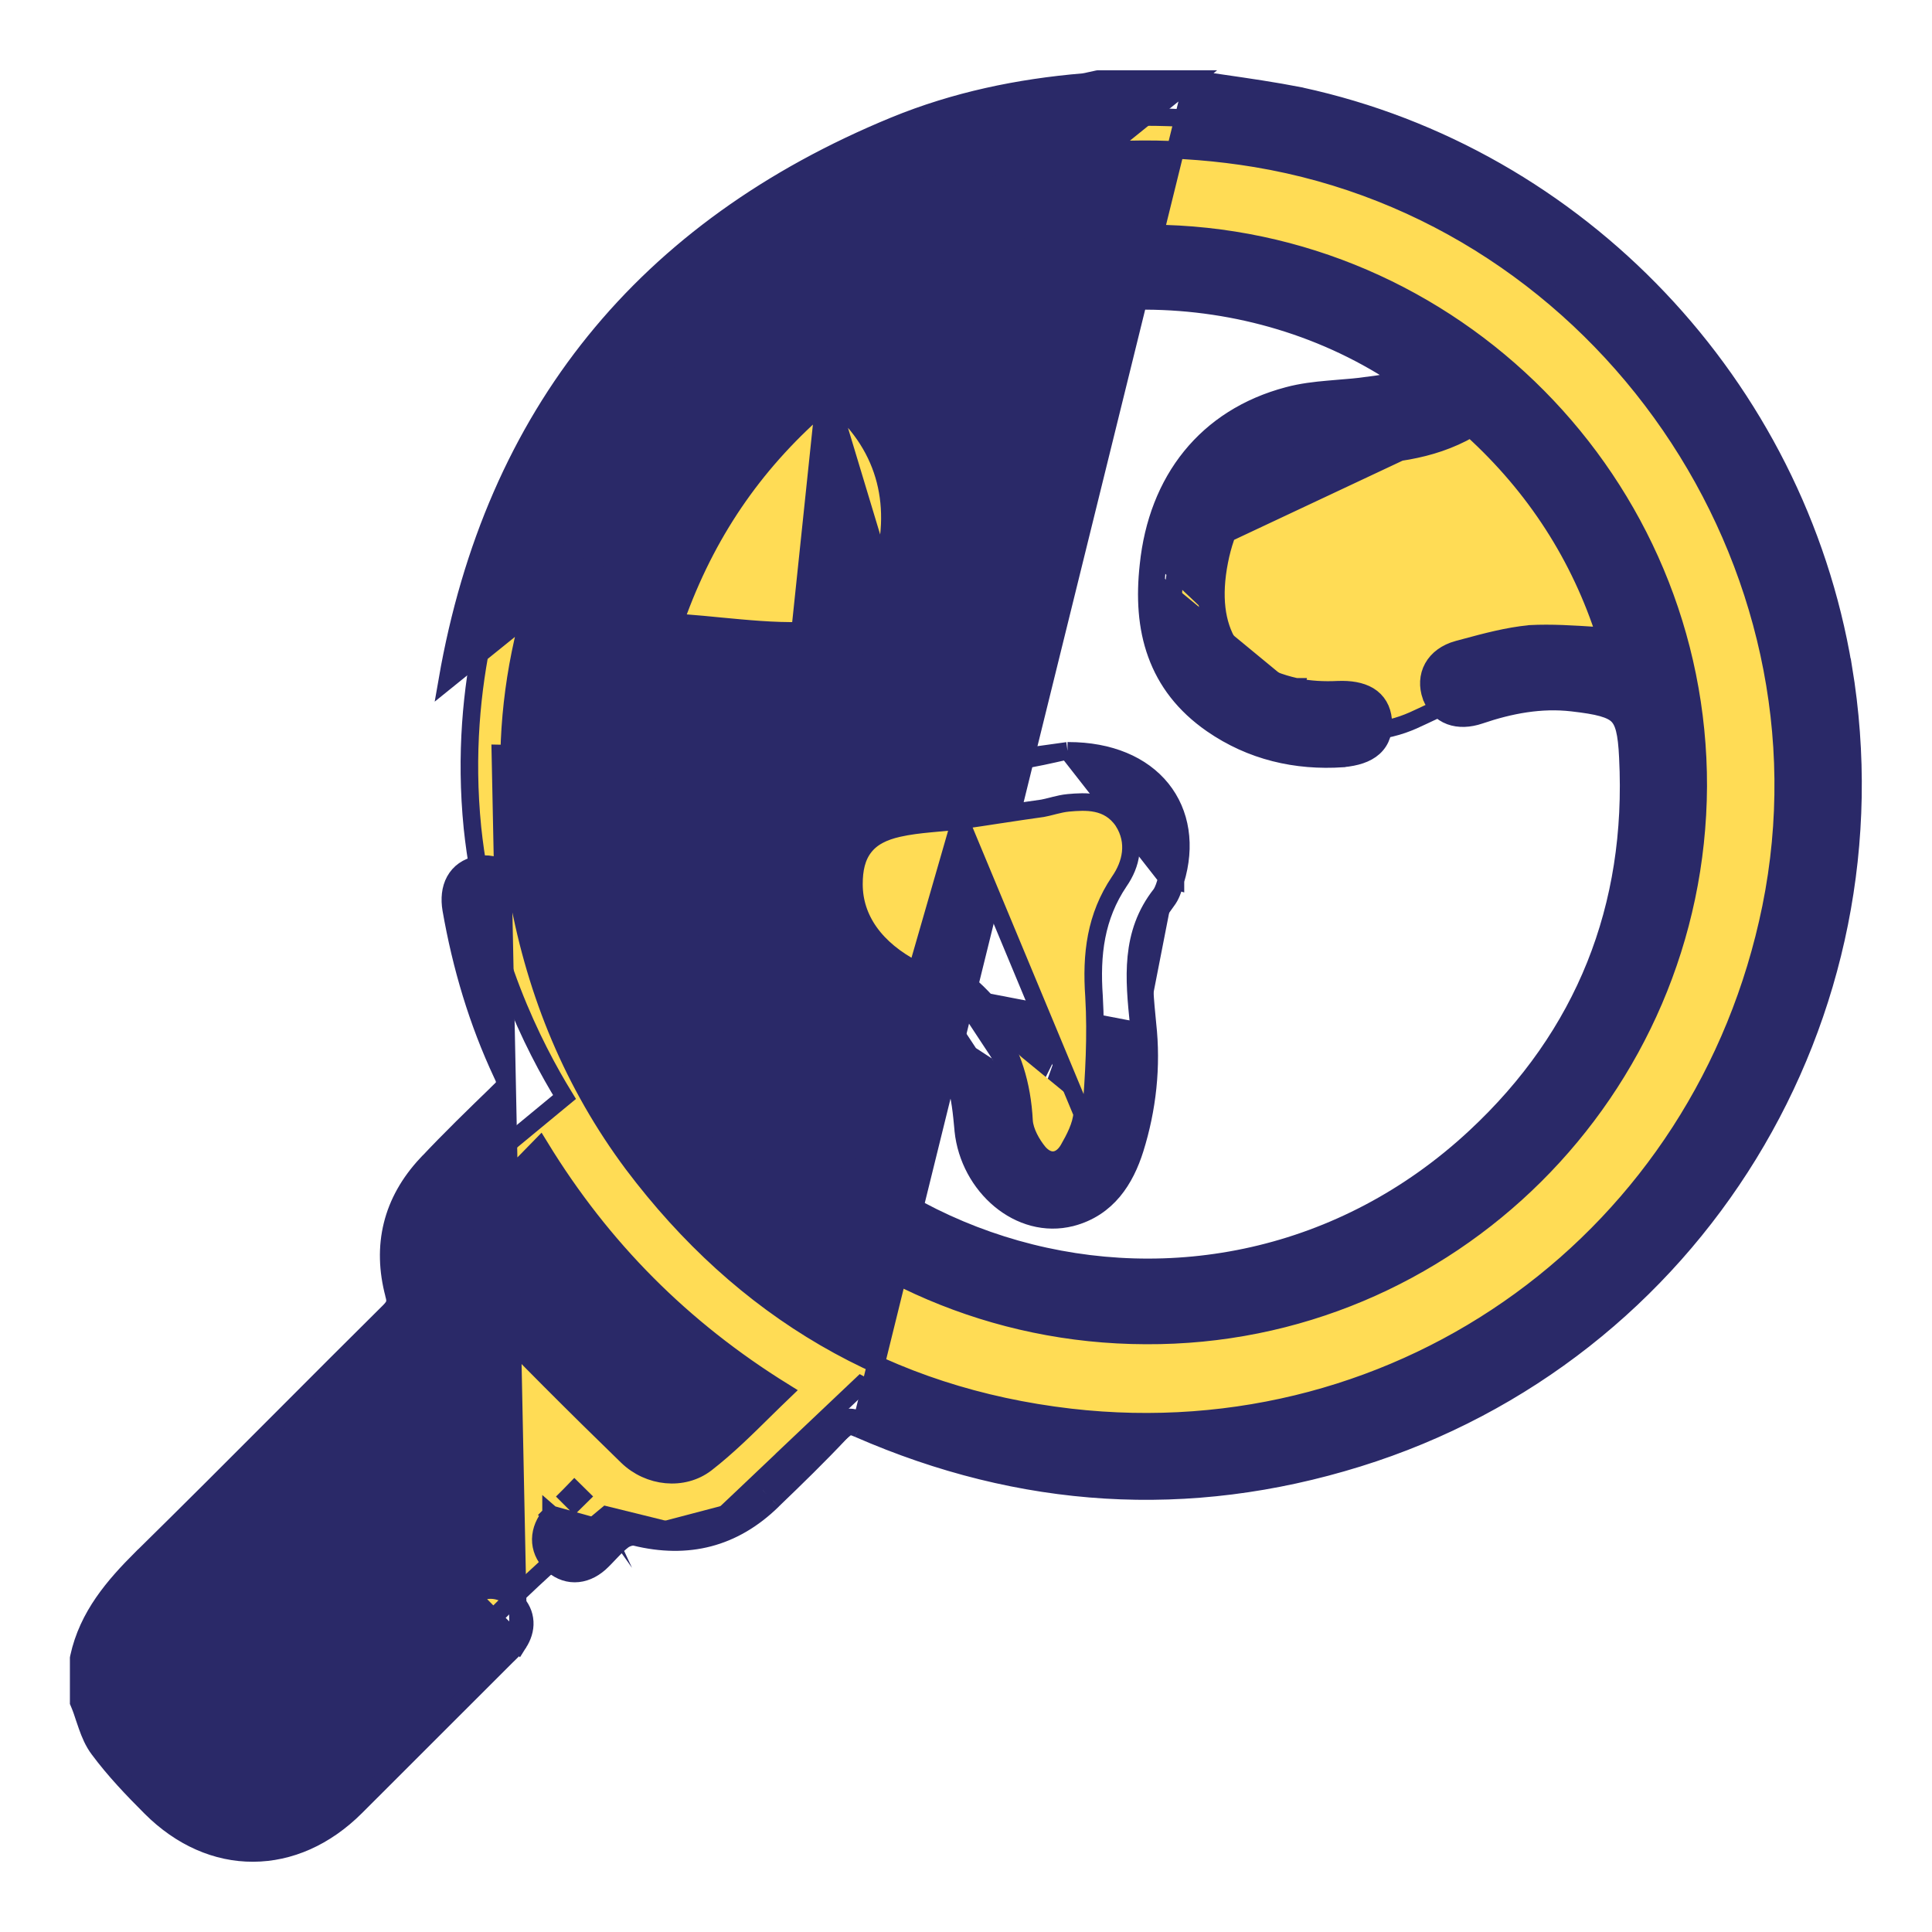 <svg width="22" height="22" viewBox="0 0 22 22" fill="none" xmlns="http://www.w3.org/2000/svg">
<path d="M5.955 5.83L5.955 5.83L5.954 5.834C5.689 6.442 5.212 7.748 5.38 9.426L5.38 9.426C5.532 10.861 6.08 11.924 6.428 12.492L4.798 13.838L4.76 13.869L4.761 13.918L4.795 15.06L1.272 18.737L1.226 18.785L1.252 18.845C1.638 19.761 1.997 20.272 2.305 20.554C2.616 20.84 2.873 20.89 3.042 20.89C3.346 20.89 3.58 20.72 3.832 20.452C3.958 20.317 4.093 20.153 4.247 19.965C4.26 19.949 4.273 19.933 4.286 19.917C4.43 19.74 4.592 19.542 4.78 19.324L4.78 19.324C5.576 18.402 6.338 17.72 6.906 17.253C7.246 17.336 7.578 17.419 7.91 17.502L7.964 17.515L8.003 17.478C8.313 17.186 8.622 16.892 8.931 16.599L8.931 16.598C9.222 16.322 9.514 16.045 9.805 15.77C10.434 16.115 11.993 16.856 14.039 16.66C14.353 16.633 16.689 16.368 18.533 14.481L18.533 14.481C20.64 12.322 21.62 8.524 19.855 5.303L19.855 5.303C18.416 2.683 15.541 1.185 12.622 1.344L12.622 1.344C9.764 1.503 7.207 3.222 5.955 5.83ZM7.976 5.913C7.945 5.911 7.914 5.909 7.883 5.907C8.179 5.52 8.621 4.999 9.197 4.505C10.069 3.756 11.239 3.074 12.659 3.006C13.675 2.959 14.662 3.232 15.384 3.57C15.746 3.739 16.037 3.922 16.231 4.085C16.328 4.167 16.397 4.241 16.439 4.304C16.483 4.369 16.485 4.405 16.483 4.417L16.482 4.419L16.482 4.419C16.482 4.422 16.479 4.434 16.447 4.45C16.412 4.467 16.356 4.482 16.276 4.495C16.198 4.508 16.104 4.517 15.996 4.527C15.986 4.528 15.976 4.528 15.966 4.529C15.867 4.539 15.758 4.549 15.643 4.563C15.139 4.624 14.504 4.765 14.018 5.274L14.018 5.274C13.749 5.556 13.525 5.95 13.421 6.363C13.317 6.775 13.329 7.218 13.552 7.587C13.784 7.976 14.181 8.178 14.578 8.274C14.976 8.37 15.388 8.363 15.672 8.322L15.672 8.322C15.917 8.285 16.052 8.224 16.201 8.153C16.207 8.15 16.212 8.147 16.218 8.145C16.358 8.078 16.518 8.001 16.815 7.92C16.828 7.916 16.841 7.913 16.854 7.909C17.085 7.848 17.41 7.762 17.733 7.722C18.082 7.679 18.4 7.693 18.599 7.82L18.599 7.82C18.781 7.936 18.921 8.185 18.997 8.546C19.071 8.904 19.079 9.355 19.012 9.849C18.878 10.838 18.449 11.979 17.697 12.858C16.326 14.459 14.312 14.677 13.665 14.747L13.662 14.747L13.661 14.747C13.126 14.807 12.083 14.909 10.879 14.44L10.879 14.44C9.4 13.867 8.587 12.799 8.279 12.345L8.279 12.345L8.275 12.34C7.95 11.921 7.386 11.066 7.207 9.845C6.925 7.924 7.796 6.47 8.054 6.067L8.145 5.925L7.976 5.913Z" fill="#FFDC55" stroke="#2A2968" stroke-width="0.2"/>
<path d="M13.585 0.9L13.592 0.901C13.698 0.917 13.805 0.933 13.912 0.948C14.209 0.991 14.511 1.035 14.807 1.093L14.809 1.094L14.809 1.094C17.983 1.781 20.452 4.39 20.989 7.598L20.99 7.598C21.651 11.572 19.297 15.414 15.461 16.604C13.531 17.203 11.626 17.079 9.776 16.27M13.585 0.9L9.816 16.178M13.585 0.9H13.577M13.585 0.9H13.577M9.776 16.27L9.816 16.178M9.776 16.27C9.776 16.27 9.776 16.27 9.776 16.27L9.816 16.178M9.776 16.27C9.711 16.241 9.68 16.238 9.66 16.241C9.644 16.244 9.62 16.255 9.579 16.303L9.576 16.307L9.576 16.307C9.321 16.579 9.059 16.833 8.798 17.084L8.798 17.085M9.816 16.178C9.677 16.117 9.598 16.126 9.503 16.239C9.25 16.509 8.989 16.761 8.728 17.013M8.798 17.085L8.728 17.013M8.798 17.085L8.797 17.085L8.728 17.013M8.798 17.085C8.354 17.519 7.83 17.649 7.232 17.502L7.229 17.501L7.229 17.501C7.222 17.499 7.202 17.498 7.172 17.505C7.144 17.512 7.117 17.525 7.098 17.538M8.728 17.013C8.31 17.422 7.822 17.544 7.256 17.405C7.195 17.388 7.099 17.414 7.039 17.457M7.098 17.538C7.098 17.538 7.098 17.538 7.099 17.537L7.039 17.457M7.098 17.538C7.053 17.572 7.012 17.612 6.968 17.658C6.96 17.666 6.952 17.675 6.943 17.684C6.907 17.722 6.869 17.763 6.827 17.801L6.826 17.802L6.826 17.802C6.742 17.875 6.646 17.918 6.544 17.918C6.442 17.918 6.348 17.874 6.271 17.798C6.197 17.723 6.157 17.628 6.158 17.526C6.16 17.426 6.201 17.328 6.275 17.244M7.098 17.538C7.097 17.538 7.097 17.538 7.097 17.539L7.039 17.457M7.039 17.457L6.275 17.244M6.275 17.244C6.274 17.245 6.274 17.245 6.274 17.245L6.351 17.309M6.275 17.244L6.76 17.727C6.621 17.849 6.464 17.849 6.342 17.727C6.229 17.614 6.229 17.448 6.351 17.309M6.275 17.244C6.275 17.244 6.275 17.244 6.275 17.243L6.351 17.309M6.275 17.244L6.351 17.309M13.577 0.9H12.515H12.507L12.499 0.901C12.472 0.906 12.445 0.912 12.421 0.918C12.418 0.919 12.415 0.919 12.412 0.92C12.386 0.926 12.363 0.932 12.338 0.935C11.6 0.997 10.877 1.147 10.187 1.43L10.187 1.43C7.344 2.6 5.623 4.708 5.094 7.745L13.577 0.9ZM5.904 18.712L5.903 18.714C5.87 18.763 5.827 18.803 5.794 18.835C5.785 18.844 5.776 18.852 5.768 18.86L4.053 20.574C3.706 20.921 3.297 21.099 2.882 21.1C2.468 21.102 2.06 20.925 1.718 20.583C1.508 20.373 1.304 20.16 1.125 19.919C1.063 19.837 1.024 19.742 0.993 19.654C0.982 19.622 0.971 19.591 0.961 19.561C0.943 19.505 0.926 19.454 0.904 19.402L0.896 19.383V19.363V19.362V19.361V19.36V19.36V19.359V19.358V19.357V19.356V19.355V19.354V19.353V19.352V19.351V19.35V19.349V19.349V19.348V19.347V19.346V19.345V19.344V19.343V19.342V19.341V19.34V19.339V19.338V19.337V19.337V19.336V19.335V19.334V19.333V19.332V19.331V19.33V19.329V19.328V19.327V19.326V19.326V19.325V19.324V19.323V19.322V19.321V19.32V19.319V19.318V19.317V19.316V19.315V19.314V19.314V19.313V19.312V19.311V19.31V19.309V19.308V19.307V19.306V19.305V19.304V19.303V19.303V19.302V19.301V19.3V19.299V19.298V19.297V19.296V19.295V19.294V19.293V19.293V19.292V19.291V19.29V19.289V19.288V19.287V19.286V19.285V19.284V19.283V19.282V19.282V19.28V19.28V19.279V19.278V19.277V19.276V19.275V19.274V19.273V19.272V19.271V19.27V19.27V19.269V19.268V19.267V19.266V19.265V19.264V19.263V19.262V19.261V19.26V19.259V19.259V19.258V19.257V19.256V19.255V19.254V19.253V19.252V19.251V19.25V19.249V19.248V19.247V19.247V19.246V19.245V19.244V19.243V19.242V19.241V19.24V19.239V19.238V19.237V19.236V19.236V19.235V19.234V19.233V19.232V19.231V19.23V19.229V19.228V19.227V19.226V19.226V19.225V19.224V19.223V19.222V19.221V19.22V19.219V19.218V19.217V19.216V19.215V19.215V19.213V19.213V19.212V19.211V19.21V19.209V19.208V19.207V19.206V19.205V19.204V19.203V19.203V19.202V19.201V19.2V19.199V19.198V19.197V19.196V19.195V19.194V19.193V19.192V19.192V19.191V19.19V19.189V19.188V19.187V19.186V19.185V19.184V19.183V19.182V19.181V19.18V19.18V19.179V19.178V19.177V19.176V19.175V19.174V19.173V19.172V19.171V19.17V19.169V19.169V19.168V19.167V19.166V19.165V19.164V19.163V19.162V19.161V19.16V19.159V19.159V19.157V19.157V19.156V19.155V19.154V19.153V19.152V19.151V19.15V19.149V19.148V19.147V19.146V19.146V19.145V19.144V19.143V19.142V19.141V19.14V19.139V19.138V19.137V19.136V19.136V19.135V19.134V19.133V19.132V19.131V19.13V19.129V19.128V19.127V19.126V19.125V19.125V19.124V19.123V19.122V19.121V19.12V19.119V19.118V19.117V19.116V19.115V19.114V19.113V19.113V19.112V19.111V19.11V19.109V19.108V19.107V19.106V19.105V19.104V19.103V19.102V19.102V19.101V19.1V19.099V19.098V19.097V19.096V19.095V19.094V19.093V19.092V19.091V19.09V19.09V19.089V19.088V19.087V19.086V19.085V19.084V19.083V19.082V19.081V19.08V19.079V19.079V19.078V19.077V19.076V19.075V19.074V19.073V19.072V19.071V19.07V19.069V19.069V19.068V19.067V19.066V19.065V19.064V19.063V19.062V19.061V19.06V19.059V19.058V19.058V19.057V19.056V19.055V19.054V19.053V19.052V19.051V19.05V19.049V19.048V19.047V19.047V19.046V19.045V19.044V19.043V19.042V19.041V19.04V19.039V19.038V19.037V19.036V19.035V19.035V19.034V19.033V19.032V19.031V19.03V19.029V19.028V19.027V19.026V19.025V19.024V19.023V19.023V19.022V19.021V19.02V19.019V19.018V19.017V19.016V19.015V19.014V19.013V19.012V19.012V19.011V19.01V19.009V19.008V19.007V19.006V19.005V19.004V19.003V19.002V19.002V19.001V19V18.999V18.998V18.997V18.996V18.995V18.994V18.993V18.992V18.991V18.991V18.99V18.989V18.988V18.987V18.986V18.985V18.984V18.983V18.982V18.981V18.98V18.98V18.979V18.978V18.977V18.976V18.975V18.974V18.973V18.972V18.971V18.97V18.969V18.968V18.968V18.967V18.966V18.965V18.964V18.963V18.962V18.961V18.96V18.959V18.958V18.957V18.956V18.956V18.955V18.954V18.953V18.952V18.951V18.95V18.949V18.948V18.947V18.946V18.945V18.945V18.944V18.943V18.942V18.941V18.94V18.939V18.938V18.937V18.936V18.935V18.934V18.934V18.933V18.932V18.931V18.93V18.929V18.928V18.927V18.926V18.925V18.924V18.924V18.923V18.922V18.921V18.92V18.919V18.918V18.917V18.916V18.915V18.914V18.913V18.913V18.912V18.911V18.91V18.909V18.908V18.907V18.906V18.905V18.904V18.903V18.902V18.901V18.901V18.9V18.899V18.898V18.897V18.896V18.895V18.894V18.893V18.883L0.898 18.872C1.001 18.398 1.298 18.058 1.613 17.743L1.614 17.743C2.156 17.21 2.692 16.674 3.227 16.137C3.629 15.734 4.03 15.332 4.434 14.932C4.471 14.895 4.487 14.868 4.494 14.845C4.5 14.822 4.501 14.792 4.487 14.743L4.487 14.742L4.487 14.742C4.339 14.187 4.46 13.681 4.858 13.255L4.859 13.255C5.121 12.975 5.402 12.703 5.68 12.434L5.68 12.433L5.682 12.431L5.682 12.431C5.73 12.388 5.744 12.362 5.748 12.343C5.752 12.326 5.751 12.296 5.721 12.237L5.72 12.235L5.72 12.235C5.438 11.634 5.252 11.007 5.138 10.355L5.138 10.355C5.118 10.236 5.128 10.122 5.179 10.029C5.232 9.933 5.321 9.871 5.434 9.849C5.544 9.827 5.653 9.845 5.741 9.912C5.827 9.978 5.88 10.082 5.901 10.208C6.107 11.325 6.528 12.346 7.206 13.255C8.461 14.922 10.117 15.899 12.187 16.14C15.983 16.577 19.401 14.088 20.166 10.336C20.965 6.405 18.259 2.464 14.301 1.804C10.821 1.228 7.532 3.074 6.252 6.337L6.252 6.337C5.969 7.057 5.815 7.811 5.798 8.581C5.798 8.582 5.798 8.582 5.798 8.582L5.698 8.58L5.904 18.712ZM5.904 18.712C5.951 18.638 5.98 18.555 5.975 18.468C5.97 18.38 5.932 18.299 5.864 18.231C5.794 18.161 5.713 18.118 5.623 18.108C5.534 18.099 5.448 18.124 5.369 18.172L5.904 18.712ZM6.612 17.04C6.612 17.04 6.612 17.04 6.612 17.04C6.588 17.016 6.565 16.992 6.541 16.969C6.523 16.987 6.503 17.009 6.484 17.03L6.48 17.034C6.478 17.037 6.475 17.04 6.473 17.042C6.496 17.065 6.518 17.087 6.541 17.11L6.612 17.04ZM4.955 15.525C4.957 15.523 4.96 15.52 4.963 15.518L4.967 15.514C4.988 15.495 5.01 15.475 5.028 15.457C5.004 15.433 4.981 15.41 4.958 15.386C4.955 15.388 4.953 15.39 4.951 15.393L4.886 15.456C4.909 15.479 4.932 15.502 4.955 15.525ZM5.407 13.808L5.407 13.808L5.41 13.804C5.423 13.787 5.439 13.771 5.457 13.754C5.463 13.749 5.468 13.743 5.475 13.738C5.488 13.725 5.503 13.711 5.516 13.699L5.516 13.698C5.723 13.492 5.93 13.285 6.149 13.06C6.858 14.219 7.77 15.132 8.922 15.847C8.854 15.912 8.789 15.977 8.723 16.041C8.498 16.263 8.281 16.478 8.04 16.665C7.779 16.865 7.391 16.825 7.143 16.585C6.552 16.011 5.969 15.429 5.396 14.83C5.131 14.549 5.142 14.104 5.407 13.808Z" fill="#2A2968" stroke="#2A2968" stroke-width="0.2"/>
<path d="M13.047 15.207C16.498 15.225 19.32 12.413 19.338 8.955V8.955C19.347 5.506 16.542 2.676 13.1 2.658L13.1 2.658C9.614 2.64 6.801 5.435 6.783 8.928C6.765 12.378 9.579 15.198 13.047 15.207ZM13.047 15.207C13.047 15.207 13.047 15.207 13.047 15.207L13.047 15.107L13.047 15.207C13.047 15.207 13.047 15.207 13.047 15.207ZM14.736 7.919C14.902 7.954 15.076 7.962 15.241 7.954C15.494 7.945 15.633 8.023 15.65 8.206C15.668 8.406 15.555 8.511 15.285 8.537C14.771 8.572 14.284 8.458 13.857 8.163C13.256 7.745 13.1 7.153 13.178 6.448M14.736 7.919L14.758 7.821C14.758 7.821 14.758 7.821 14.757 7.821M14.736 7.919L14.757 7.821C14.757 7.821 14.757 7.821 14.757 7.821M14.736 7.919C13.953 7.745 13.622 7.205 13.787 6.37C13.944 5.569 14.458 5.134 15.302 5.099C15.79 5.082 16.26 5.047 16.695 4.795L13.178 6.448M14.757 7.821C14.913 7.854 15.078 7.862 15.236 7.854L15.238 7.854L15.238 7.854C15.372 7.849 15.493 7.867 15.586 7.922C15.685 7.982 15.739 8.078 15.75 8.197L15.75 8.197C15.761 8.319 15.732 8.43 15.643 8.511C15.559 8.587 15.437 8.622 15.294 8.636L15.292 8.637L15.292 8.637C14.758 8.673 14.248 8.555 13.8 8.245L13.8 8.245C13.483 8.025 13.281 7.756 13.169 7.447C13.057 7.14 13.038 6.799 13.078 6.437M14.757 7.821C14.384 7.738 14.133 7.572 13.991 7.34C13.848 7.107 13.806 6.791 13.885 6.389L13.885 6.389C13.96 6.006 14.119 5.719 14.351 5.524C14.584 5.328 14.9 5.216 15.306 5.199C15.791 5.182 16.281 5.147 16.738 4.885C16.741 4.885 16.744 4.886 16.748 4.886C16.754 4.887 16.759 4.888 16.762 4.889C17.486 5.548 17.992 6.338 18.282 7.245C18.244 7.243 18.207 7.24 18.169 7.238C17.919 7.222 17.667 7.205 17.421 7.218L17.421 7.218L17.417 7.219C17.168 7.243 16.919 7.31 16.685 7.373C16.657 7.381 16.628 7.388 16.6 7.396L16.6 7.396L16.599 7.396C16.47 7.432 16.371 7.503 16.316 7.602C16.261 7.701 16.258 7.816 16.296 7.926L16.296 7.926L16.297 7.927C16.336 8.034 16.41 8.114 16.514 8.153C16.614 8.19 16.73 8.184 16.849 8.144L16.849 8.144C17.198 8.025 17.548 7.96 17.903 8.001C18.05 8.018 18.161 8.035 18.246 8.059C18.331 8.083 18.383 8.111 18.418 8.145C18.489 8.214 18.524 8.336 18.537 8.628L18.537 8.629C18.623 10.332 18.042 11.791 16.801 12.946L16.801 12.946C13.774 15.766 8.892 14.382 7.771 10.398C7.515 9.479 7.507 8.567 7.725 7.647C7.765 7.652 7.806 7.658 7.846 7.663C8.17 7.707 8.49 7.75 8.804 7.758C9.015 7.767 9.241 7.739 9.446 7.695L9.446 7.695L9.448 7.694C10.174 7.527 10.627 6.947 10.7 6.179L10.7 6.178C10.763 5.477 10.583 4.84 10.094 4.313C10.092 4.31 10.091 4.308 10.089 4.305C11.855 3.118 14.251 3.142 15.98 4.324C15.844 4.351 15.706 4.374 15.569 4.391L15.569 4.391L15.566 4.391C15.459 4.407 15.352 4.415 15.241 4.424C15.203 4.427 15.164 4.43 15.125 4.434C14.975 4.447 14.819 4.465 14.667 4.506C13.735 4.753 13.178 5.469 13.078 6.437M13.078 6.437C13.078 6.438 13.078 6.438 13.078 6.438L13.178 6.448M13.078 6.437C13.078 6.437 13.078 6.437 13.079 6.437L13.178 6.448M9.844 6.427L9.843 6.428C9.788 6.613 9.69 6.746 9.565 6.834C9.439 6.923 9.281 6.971 9.101 6.975C8.813 6.981 8.529 6.953 8.226 6.924C8.138 6.916 8.049 6.907 7.957 6.899C8.304 6.053 8.797 5.374 9.45 4.797C9.928 5.248 10.034 5.825 9.844 6.427Z" fill="#2A2968" stroke="#2A2968" stroke-width="0.2"/>
<path d="M9.449 4.532L9.514 4.588C10.114 5.105 10.251 5.791 10.041 6.494L9.449 4.532ZM9.449 4.532L9.383 4.588M9.449 4.532L9.383 4.588M9.383 4.588C8.64 5.225 8.09 5.988 7.727 6.961L7.68 7.086L7.813 7.096C7.943 7.106 8.072 7.118 8.2 7.131C8.508 7.16 8.811 7.19 9.111 7.183L9.111 7.183M9.383 4.588L9.111 7.183M9.111 7.183L9.113 7.183M9.111 7.183L9.113 7.183M9.113 7.183C9.324 7.174 9.522 7.117 9.685 7.003M9.113 7.183L9.685 7.003M9.685 7.003C9.85 6.888 9.974 6.719 10.041 6.494L9.685 7.003Z" fill="#FFDC55" stroke="#2A2968" stroke-width="0.2"/>
<path d="M12.156 8.55H12.166C12.636 8.55 13.006 8.71 13.227 8.984C13.448 9.259 13.506 9.632 13.385 10.027M12.156 8.55L13.289 9.999M12.156 8.55L12.146 8.552C12.104 8.56 12.056 8.571 12.003 8.583C11.831 8.621 11.608 8.67 11.374 8.689L11.374 8.689L11.367 8.69C11.179 8.72 10.989 8.737 10.794 8.755L10.793 8.755C10.6 8.772 10.404 8.79 10.209 8.821M12.156 8.55L10.209 8.821M13.385 10.027C13.385 10.027 13.385 10.028 13.385 10.028L13.289 9.999M13.385 10.027C13.385 10.027 13.385 10.027 13.385 10.026L13.289 9.999M13.385 10.027C13.383 10.033 13.382 10.038 13.38 10.044C13.365 10.098 13.344 10.176 13.303 10.237L13.298 10.244L13.298 10.243C12.97 10.66 13.014 11.131 13.066 11.659M13.289 9.999C13.287 10.005 13.286 10.011 13.284 10.017C13.268 10.073 13.251 10.134 13.219 10.182C12.863 10.633 12.914 11.145 12.967 11.666L12.967 11.67M13.066 11.659C13.066 11.659 13.066 11.659 13.066 11.659L12.967 11.67M13.066 11.659C13.066 11.659 13.066 11.66 13.066 11.66L12.967 11.67M13.066 11.659C13.12 12.144 13.066 12.627 12.923 13.084L12.923 13.084C12.814 13.429 12.614 13.755 12.2 13.864L12.199 13.864C11.611 14.014 11.035 13.508 10.969 12.872L10.969 12.871L10.969 12.867C10.951 12.674 10.934 12.488 10.878 12.319C10.768 11.989 10.508 11.788 10.195 11.579C9.932 11.404 9.663 11.207 9.445 10.963M12.967 11.67C13.019 12.14 12.967 12.61 12.828 13.053M12.828 13.053L11.068 12.852C11.051 12.664 11.033 12.467 10.973 12.288C10.851 11.922 10.564 11.705 10.25 11.496C9.989 11.322 9.728 11.13 9.519 10.895M12.828 13.053C12.723 13.384 12.54 13.671 12.175 13.767L12.828 13.053ZM9.445 10.963C9.445 10.963 9.446 10.963 9.446 10.963L9.519 10.895M9.445 10.963C9.176 10.674 9.105 10.303 9.132 9.922L9.132 9.92L9.132 9.92C9.16 9.627 9.263 9.376 9.447 9.185C9.631 8.995 9.887 8.871 10.209 8.821M9.445 10.963C9.445 10.962 9.445 10.962 9.444 10.962L9.519 10.895M9.519 10.895L10.209 8.821M11.661 12.766C11.67 12.888 11.739 13.027 11.826 13.123C11.94 13.254 12.079 13.236 12.166 13.088C12.244 12.966 12.314 12.819 12.323 12.679C12.357 12.244 12.383 11.8 12.357 11.356M11.661 12.766L11.761 12.761C11.761 12.761 11.761 12.761 11.761 12.76M11.661 12.766L11.761 12.759C11.761 12.759 11.761 12.76 11.761 12.76M11.661 12.766C11.617 11.922 11.199 11.339 10.468 10.956M11.761 12.76C11.768 12.854 11.825 12.973 11.9 13.056L11.902 13.058L11.902 13.058C11.944 13.107 11.977 13.113 11.995 13.111C12.014 13.109 12.046 13.094 12.08 13.038L12.082 13.034L12.082 13.034C12.157 12.918 12.216 12.787 12.223 12.673L12.223 12.671L12.223 12.671C12.258 12.237 12.283 11.799 12.258 11.363M11.761 12.76C11.715 11.878 11.274 11.265 10.515 10.868M12.258 11.363C12.258 11.363 12.258 11.363 12.258 11.364L12.357 11.356M12.258 11.363C12.258 11.363 12.258 11.363 12.258 11.362L12.357 11.356M12.258 11.363C12.222 10.855 12.284 10.369 12.579 9.926M12.357 11.356C12.323 10.86 12.383 10.399 12.662 9.981M12.662 9.981L12.578 9.927C12.578 9.927 12.579 9.927 12.579 9.926M12.662 9.981C12.775 9.807 12.819 9.598 12.706 9.407M12.662 9.981L12.579 9.926C12.579 9.926 12.579 9.926 12.579 9.926M12.579 9.926C12.679 9.772 12.707 9.606 12.62 9.459M12.706 9.407L12.621 9.461C12.621 9.46 12.621 9.46 12.62 9.459M12.706 9.407C12.584 9.216 12.375 9.224 12.175 9.242M12.706 9.407L12.62 9.458C12.62 9.458 12.62 9.459 12.62 9.459M12.62 9.459C12.535 9.327 12.392 9.323 12.184 9.341M12.175 9.242L12.184 9.341C12.184 9.341 12.184 9.341 12.184 9.341M12.175 9.242C12.117 9.247 12.06 9.261 12.002 9.276C11.964 9.286 11.926 9.296 11.887 9.303L10.25 9.529C9.937 9.598 9.824 9.755 9.824 10.068C9.824 10.416 10.033 10.721 10.468 10.956M12.175 9.242L12.183 9.341C12.183 9.341 12.183 9.341 12.184 9.341M12.184 9.341C12.144 9.345 12.102 9.354 12.055 9.366C12.046 9.368 12.038 9.37 12.028 9.373C11.99 9.382 11.947 9.393 11.905 9.401L11.904 9.401L11.904 9.401C11.589 9.454 11.274 9.497 10.961 9.541L10.961 9.541L10.947 9.442L10.962 9.541C10.865 9.555 10.768 9.564 10.675 9.572C10.652 9.574 10.628 9.576 10.605 9.578C10.489 9.589 10.379 9.602 10.273 9.626L10.272 9.626L10.272 9.626C10.127 9.659 10.046 9.707 9.999 9.769C9.951 9.83 9.924 9.922 9.924 10.068C9.924 10.368 10.1 10.644 10.515 10.868M10.515 10.868C10.515 10.868 10.515 10.868 10.514 10.867L10.468 10.956M10.515 10.868C10.515 10.868 10.515 10.868 10.516 10.868L10.468 10.956" fill="#2A2968" stroke="#2A2968" stroke-width="0.2"/>
<path d="M10.934 9.343L10.934 9.343C11.09 9.321 11.246 9.297 11.402 9.273L11.403 9.273C11.559 9.249 11.715 9.226 11.872 9.204C11.906 9.198 11.939 9.189 11.976 9.18C11.986 9.177 11.996 9.174 12.007 9.172C12.056 9.16 12.11 9.147 12.166 9.142L12.166 9.142C12.36 9.125 12.622 9.106 12.789 9.351L12.79 9.353L12.79 9.353C12.941 9.59 12.881 9.843 12.745 10.038C12.476 10.438 12.424 10.865 12.458 11.349L12.458 11.35L12.458 11.35C12.484 11.793 12.458 12.242 12.423 12.686M10.934 9.343L12.323 12.679M10.934 9.343L10.933 9.343C10.843 9.356 10.753 9.364 10.661 9.372C10.636 9.375 10.612 9.377 10.586 9.379C10.47 9.39 10.349 9.404 10.229 9.431C10.06 9.469 9.928 9.533 9.841 9.646C9.754 9.758 9.724 9.901 9.724 10.068C9.724 10.464 9.964 10.807 10.422 11.044M10.934 9.343L10.469 10.956M12.423 12.686C12.423 12.687 12.423 12.687 12.423 12.687L12.323 12.679M12.423 12.686C12.423 12.686 12.423 12.686 12.423 12.685L12.323 12.679M12.423 12.686C12.412 12.852 12.321 13.019 12.253 13.138L12.252 13.139L12.252 13.139C12.199 13.23 12.118 13.299 12.017 13.31C11.915 13.321 11.822 13.27 11.751 13.189L11.749 13.187L11.749 13.187C11.666 13.084 11.572 12.925 11.562 12.773L11.561 12.771L11.562 12.771C11.54 12.365 11.43 12.029 11.24 11.748C11.05 11.466 10.776 11.234 10.422 11.044M12.323 12.679C12.314 12.819 12.236 12.966 12.166 13.088C12.079 13.236 11.94 13.254 11.827 13.123C11.748 13.027 11.67 12.888 11.661 12.766C11.618 11.922 11.2 11.348 10.469 10.956M10.422 11.044C10.422 11.045 10.422 11.045 10.422 11.045L10.469 10.956M10.422 11.044C10.422 11.044 10.421 11.044 10.421 11.044L10.469 10.956" fill="#FFDC55" stroke="#2A2968" stroke-width="0.2"/>
</svg>
